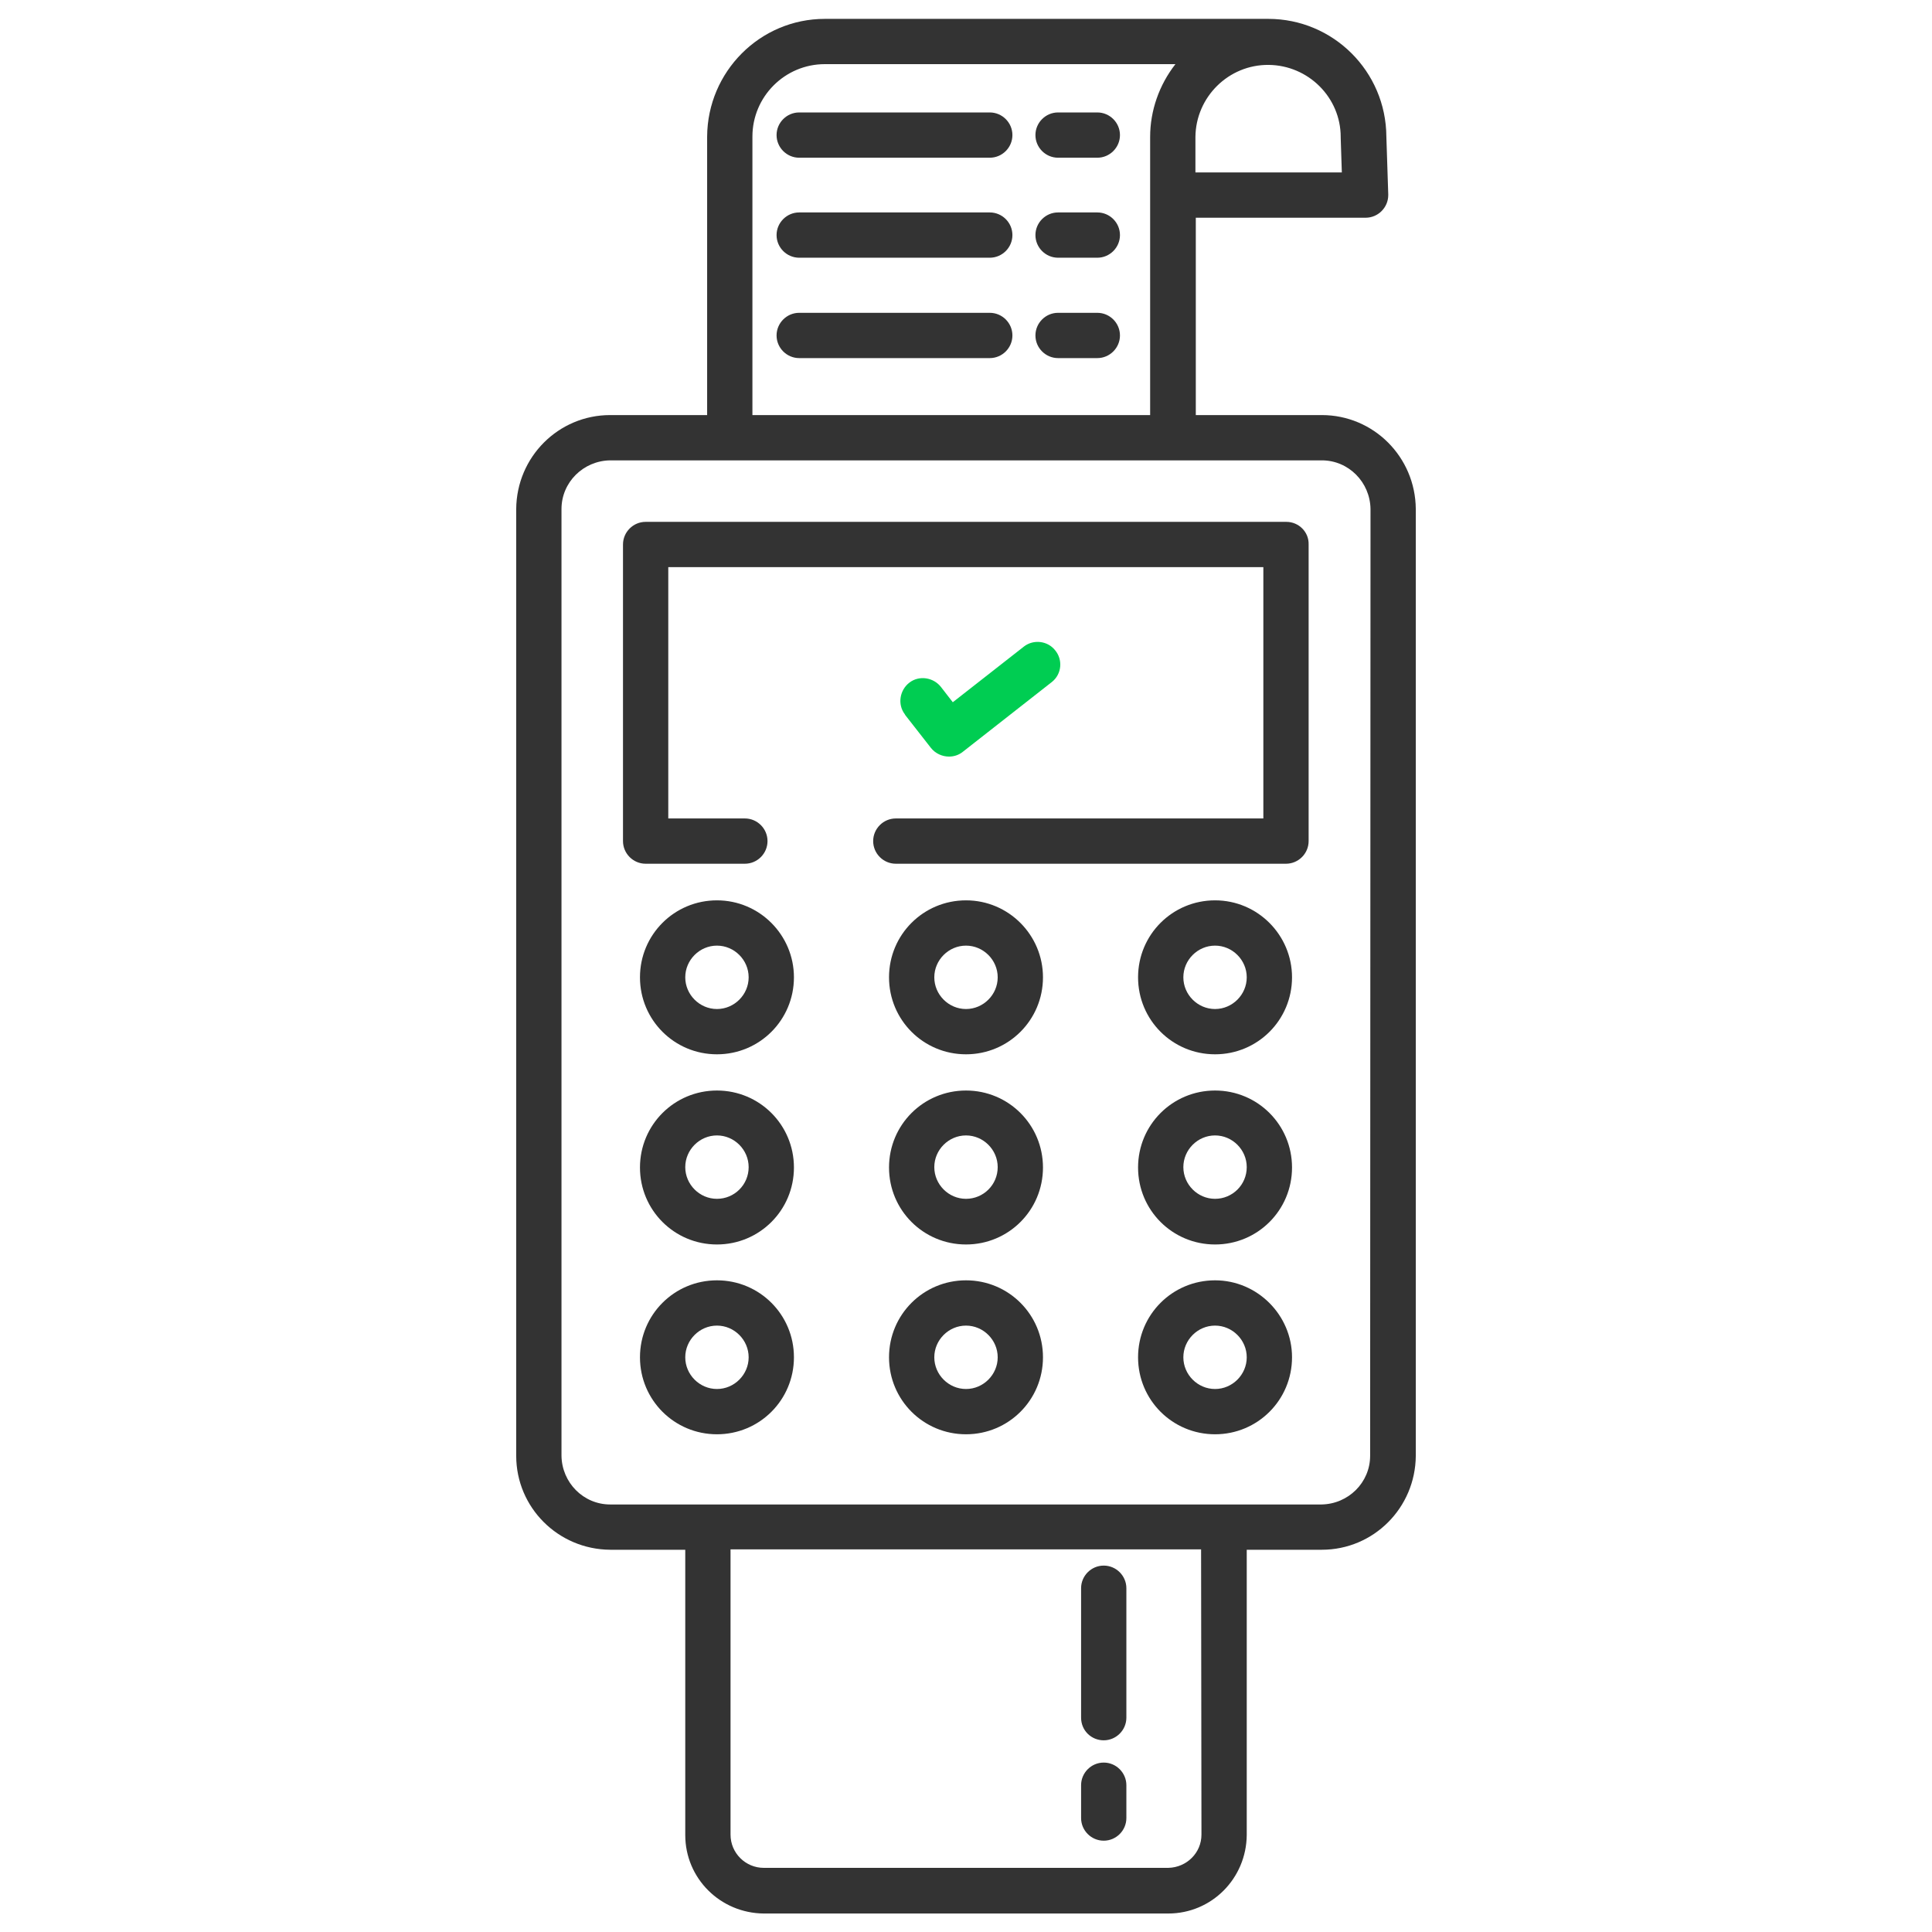 <svg width="228" height="228" viewBox="0 0 228 228" fill="none" xmlns="http://www.w3.org/2000/svg">
  <path d="M129.497 25.07H124.866C123.396 25.07 122.194 26.273 122.194 27.742C122.194 29.212 123.396 30.414 124.866 30.414H129.497C130.967 30.414 132.169 29.212 132.169 27.742C132.169 26.273 130.967 25.07 129.497 25.07Z" fill="#333333"/>
  <path d="M116.805 25.07H94.317C92.848 25.07 91.645 26.273 91.645 27.742C91.645 29.212 92.848 30.414 94.317 30.414H116.805C118.275 30.414 119.477 29.212 119.477 27.742C119.477 26.273 118.275 25.07 116.805 25.07Z" fill="#333333"/>
  <path d="M129.497 13.27H124.866C123.396 13.27 122.194 14.472 122.194 15.941C122.194 17.411 123.396 18.613 124.866 18.613H129.497C130.967 18.613 132.169 17.411 132.169 15.941C132.169 14.472 130.967 13.27 129.497 13.27Z" fill="#333333"/>
  <path d="M116.805 13.27H94.317C92.848 13.27 91.645 14.472 91.645 15.941C91.645 17.411 92.848 18.613 94.317 18.613H116.805C118.275 18.613 119.477 17.411 119.477 15.941C119.477 14.472 118.275 13.27 116.805 13.27Z" fill="#333333"/>
  <path d="M129.497 36.916H124.866C123.396 36.916 122.194 38.118 122.194 39.588C122.194 41.057 123.396 42.26 124.866 42.26H129.497C130.967 42.26 132.169 41.057 132.169 39.588C132.169 38.118 130.967 36.916 129.497 36.916Z" fill="#333333"/>
  <path d="M116.805 36.916H94.317C92.848 36.916 91.645 38.118 91.645 39.588C91.645 41.057 92.848 42.26 94.317 42.26H116.805C118.275 42.26 119.477 41.057 119.477 39.588C119.477 38.118 118.275 36.916 116.805 36.916Z" fill="#333333"/>
  <path d="M130.254 205.378C131.723 205.378 132.926 204.175 132.926 202.706V187.432C132.926 185.962 131.723 184.76 130.254 184.76C128.784 184.76 127.582 185.962 127.582 187.432V202.706C127.582 204.22 128.784 205.378 130.254 205.378Z" fill="#333333"/>
  <path d="M130.254 217.224C131.723 217.224 132.926 216.021 132.926 214.552V210.678C132.926 209.208 131.723 208.006 130.254 208.006C128.784 208.006 127.582 209.208 127.582 210.678V214.552C127.582 216.021 128.784 217.224 130.254 217.224Z" fill="#333333"/>
  <path d="M84.609 106.252C79.577 106.252 75.525 110.304 75.525 115.336C75.525 120.368 79.577 124.421 84.609 124.421C89.641 124.421 93.694 120.368 93.694 115.336C93.694 110.349 89.641 106.252 84.609 106.252ZM84.609 119.077C82.561 119.077 80.869 117.385 80.869 115.336C80.869 113.288 82.561 111.596 84.609 111.596C86.658 111.596 88.35 113.288 88.35 115.336C88.35 117.385 86.658 119.077 84.609 119.077Z" fill="#333333"/>
  <path d="M84.609 128.695C79.577 128.695 75.525 132.748 75.525 137.78C75.525 142.812 79.577 146.864 84.609 146.864C89.641 146.864 93.694 142.812 93.694 137.78C93.694 132.748 89.641 128.695 84.609 128.695ZM84.609 141.476C82.561 141.476 80.869 139.784 80.869 137.735C80.869 135.687 82.561 133.995 84.609 133.995C86.658 133.995 88.35 135.687 88.35 137.735C88.35 139.828 86.658 141.476 84.609 141.476Z" fill="#333333"/>
  <path d="M84.609 151.094C79.577 151.094 75.525 155.146 75.525 160.178C75.525 165.21 79.577 169.263 84.609 169.263C89.641 169.263 93.694 165.21 93.694 160.178C93.694 155.146 89.641 151.094 84.609 151.094ZM84.609 163.919C82.561 163.919 80.869 162.227 80.869 160.178C80.869 158.13 82.561 156.438 84.609 156.438C86.658 156.438 88.35 158.13 88.35 160.178C88.35 162.227 86.658 163.919 84.609 163.919Z" fill="#333333"/>
  <path d="M114 106.252C108.968 106.252 104.916 110.304 104.916 115.336C104.916 120.368 108.968 124.421 114 124.421C119.032 124.421 123.084 120.368 123.084 115.336C123.084 110.349 119.032 106.252 114 106.252ZM114 119.077C111.951 119.077 110.259 117.385 110.259 115.336C110.259 113.288 111.951 111.596 114 111.596C116.048 111.596 117.741 113.288 117.741 115.336C117.741 117.385 116.048 119.077 114 119.077Z" fill="#333333"/>
  <path d="M114 128.695C108.968 128.695 104.916 132.748 104.916 137.78C104.916 142.812 108.968 146.864 114 146.864C119.032 146.864 123.084 142.812 123.084 137.78C123.084 132.748 119.032 128.695 114 128.695ZM114 141.476C111.951 141.476 110.259 139.784 110.259 137.735C110.259 135.687 111.951 133.995 114 133.995C116.048 133.995 117.741 135.687 117.741 137.735C117.741 139.828 116.048 141.476 114 141.476Z" fill="#333333"/>
  <path d="M114 151.094C108.968 151.094 104.916 155.146 104.916 160.178C104.916 165.21 108.968 169.263 114 169.263C119.032 169.263 123.084 165.21 123.084 160.178C123.084 155.146 119.032 151.094 114 151.094ZM114 163.919C111.951 163.919 110.259 162.227 110.259 160.178C110.259 158.13 111.951 156.438 114 156.438C116.048 156.438 117.741 158.13 117.741 160.178C117.741 162.227 116.048 163.919 114 163.919Z" fill="#333333"/>
  <path d="M143.391 106.252C138.358 106.252 134.306 110.304 134.306 115.336C134.306 120.368 138.358 124.421 143.391 124.421C148.423 124.421 152.475 120.368 152.475 115.336C152.475 110.349 148.423 106.252 143.391 106.252ZM143.391 119.077C141.342 119.077 139.65 117.385 139.65 115.336C139.65 113.288 141.342 111.596 143.391 111.596C145.439 111.596 147.131 113.288 147.131 115.336C147.131 117.385 145.439 119.077 143.391 119.077Z" fill="#333333"/>
  <path d="M143.391 128.695C138.358 128.695 134.306 132.748 134.306 137.78C134.306 142.812 138.358 146.864 143.391 146.864C148.423 146.864 152.475 142.812 152.475 137.78C152.475 132.748 148.423 128.695 143.391 128.695ZM143.391 141.476C141.342 141.476 139.65 139.784 139.65 137.735C139.65 135.687 141.342 133.995 143.391 133.995C145.439 133.995 147.131 135.687 147.131 137.735C147.131 139.828 145.439 141.476 143.391 141.476Z" fill="#333333"/>
  <path d="M143.391 151.094C138.358 151.094 134.306 155.146 134.306 160.178C134.306 165.21 138.358 169.263 143.391 169.263C148.423 169.263 152.475 165.21 152.475 160.178C152.475 155.191 148.378 151.094 143.391 151.094ZM143.391 163.919C141.342 163.919 139.65 162.227 139.65 160.178C139.65 158.13 141.342 156.438 143.391 156.438C145.439 156.438 147.131 158.13 147.131 160.178C147.131 162.227 145.439 163.919 143.391 163.919Z" fill="#333333"/>
  <path d="M111.996 89.286C112.575 89.286 113.154 89.108 113.644 88.707L124.153 80.469C125.311 79.533 125.445 77.841 124.509 76.728C123.619 75.615 121.971 75.436 120.858 76.283L112.441 82.873L111.061 81.092C110.17 79.934 108.478 79.667 107.32 80.558C106.163 81.448 105.895 83.14 106.786 84.298C106.786 84.343 106.831 84.343 106.831 84.387L109.859 88.261C110.393 88.93 111.195 89.286 111.996 89.286Z" fill="#00CD52"/>
  <path d="M151.807 61.586H76.193C74.723 61.586 73.521 62.788 73.521 64.258V99.259C73.521 100.729 74.723 101.931 76.193 101.931H87.905C89.374 101.931 90.576 100.729 90.576 99.259C90.576 97.79 89.374 96.588 87.905 96.588H78.865V66.93H149.091V96.588H105.717C104.248 96.588 103.045 97.79 103.045 99.259C103.045 100.729 104.248 101.931 105.717 101.931H151.762C153.232 101.931 154.434 100.729 154.434 99.259V64.258C154.479 62.788 153.276 61.586 151.807 61.586Z" fill="#333333"/>
  <path d="M155.993 48.984H141.119V25.695H161.159C162.628 25.695 163.83 24.492 163.83 23.023C163.83 22.978 163.83 22.978 163.83 22.934L163.608 16.12C163.563 8.416 157.329 2.227 149.669 2.227H149.625H97.345C89.686 2.227 83.496 8.461 83.451 16.12V48.984H72.007C65.906 48.984 60.963 53.927 60.919 60.073V171.802C60.919 177.902 65.862 182.845 72.007 182.89H80.869V216.555C80.869 221.677 85.01 225.773 90.131 225.818H137.869C142.99 225.818 147.087 221.677 147.131 216.555V182.89H155.993C162.094 182.89 167.037 177.947 167.081 171.802V60.073C167.037 53.927 162.094 48.984 155.993 48.984ZM141.075 16.165C141.119 11.444 144.994 7.615 149.714 7.659C154.39 7.704 158.219 11.489 158.219 16.165V16.254L158.353 20.351H141.075V16.165ZM88.795 16.12C88.795 11.4 92.625 7.57 97.345 7.57H138.715C136.8 10.02 135.731 13.048 135.731 16.165V48.984H88.795V16.12ZM141.787 216.511C141.787 218.648 140.051 220.385 137.869 220.43H90.131C87.994 220.43 86.212 218.693 86.212 216.511V182.845H141.743L141.787 216.511ZM161.693 171.802C161.693 174.963 159.11 177.502 155.948 177.546H72.007C68.845 177.546 66.307 174.963 66.263 171.802V60.073C66.263 56.911 68.845 54.373 72.007 54.328H155.993C159.155 54.328 161.693 56.911 161.737 60.073L161.693 171.802Z" fill="#333333"/>
</svg>
